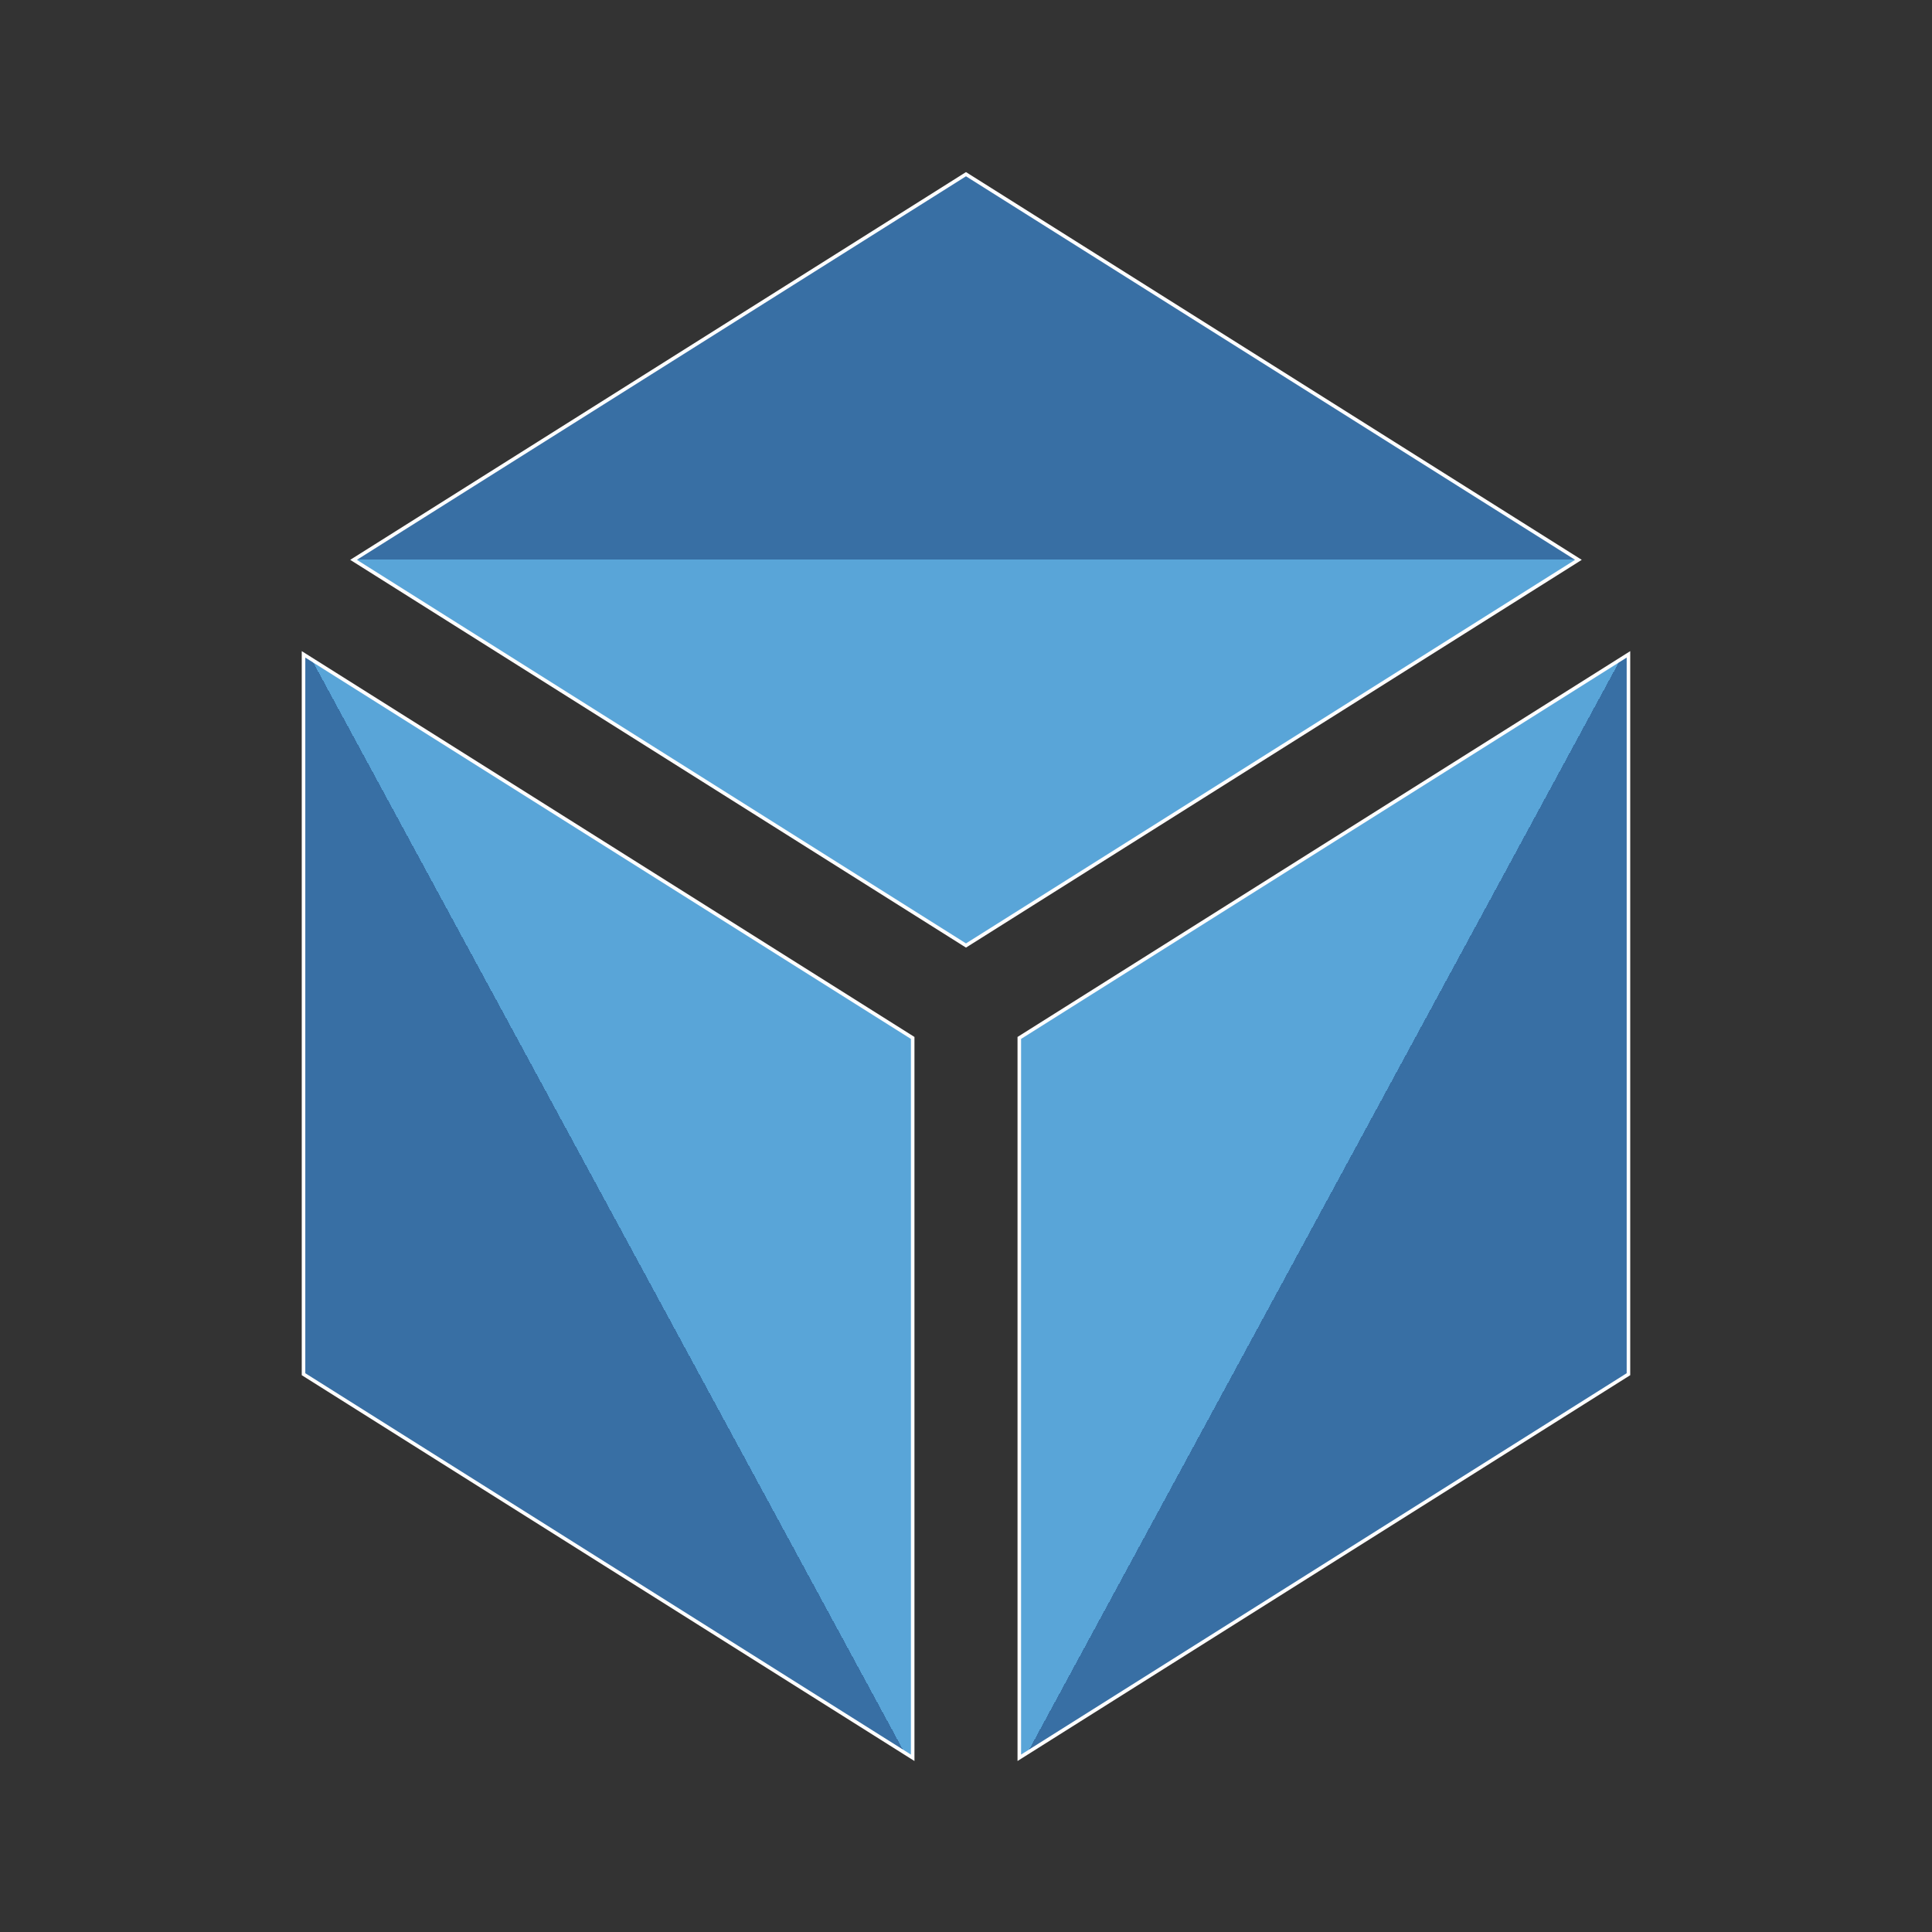 <!DOCTYPE svg PUBLIC "-//W3C//DTD SVG 1.1//EN" "http://www.w3.org/Graphics/SVG/1.1/DTD/svg11.dtd">

<!-- https://coolors.co/palette/133c55-386fa4-59a5d8-84d2f6-91e5f6 -->

<!-- Uploaded to: SVG Repo, www.svgrepo.com, Transformed by: SVG Repo Mixer Tools -->
<svg height="800px" width="800px" version="1.1" id="Layer_1"
    xmlns="http://www.w3.org/2000/svg" xmlns:xlink="http://www.w3.org/1999/xlink"
    viewBox="-49.01 -49.01 543.58 543.58" xml:space="preserve" stroke="#fefefe"
    transform="rotate(0)matrix(1, 0, 0, 1, 0, 0)">

<rect x="-49.01" y="-49.01" width="543.58" height="543.58" fill="#333333" stroke="none"/>

<defs>
    <linearGradient id="gradient_top" x1="0%" y1="0%" x2="100%" y2="0%" gradientTransform="rotate(90 0.5 0.5)">
        <stop offset="50%" stop-color="#386fa4" />
        <stop offset="50%" stop-color="#59A5D8" />
    </linearGradient>
    <linearGradient id="gradient_left" x1="0%" y1="0%" x2="100%" y2="0%" gradientTransform="rotate(315 0.5 0.5)">
        <stop offset="50%" stop-color="#386fa4" />
        <stop offset="50%" stop-color="#59A5D8" />
    </linearGradient>
    <linearGradient id="gradient_right" x1="0%" y1="0%" x2="100%" y2="0%" gradientTransform="rotate(225 0.5 0.5)">
        <stop offset="50%" stop-color="#386fa4" />
        <stop offset="50%" stop-color="#59A5D8" />
    </linearGradient>
</defs>

<g id="SVGRepo_bgCarrier" stroke-width="0" transform="translate(0,0), scale(1)"/>

<g id="SVGRepo_tracerCarrier" stroke-linecap="round" stroke-linejoin="round"/>

<g id="SVGRepo_iconCarrier"> <g> <polygon fill="url(#gradient_right)" points="237.777,243.019 237.777,445.555 409.166,337.631 409.167,135.095 "/> <polygon fill="url(#gradient_top)" points="222.777,0 50.463,108.506 222.777,217.012 395.092,108.506 "/> <polygon fill="url(#gradient_left)" points="36.388,337.631 207.777,445.555 207.777,243.019 36.388,135.095 "/> </g> </g>

</svg>  